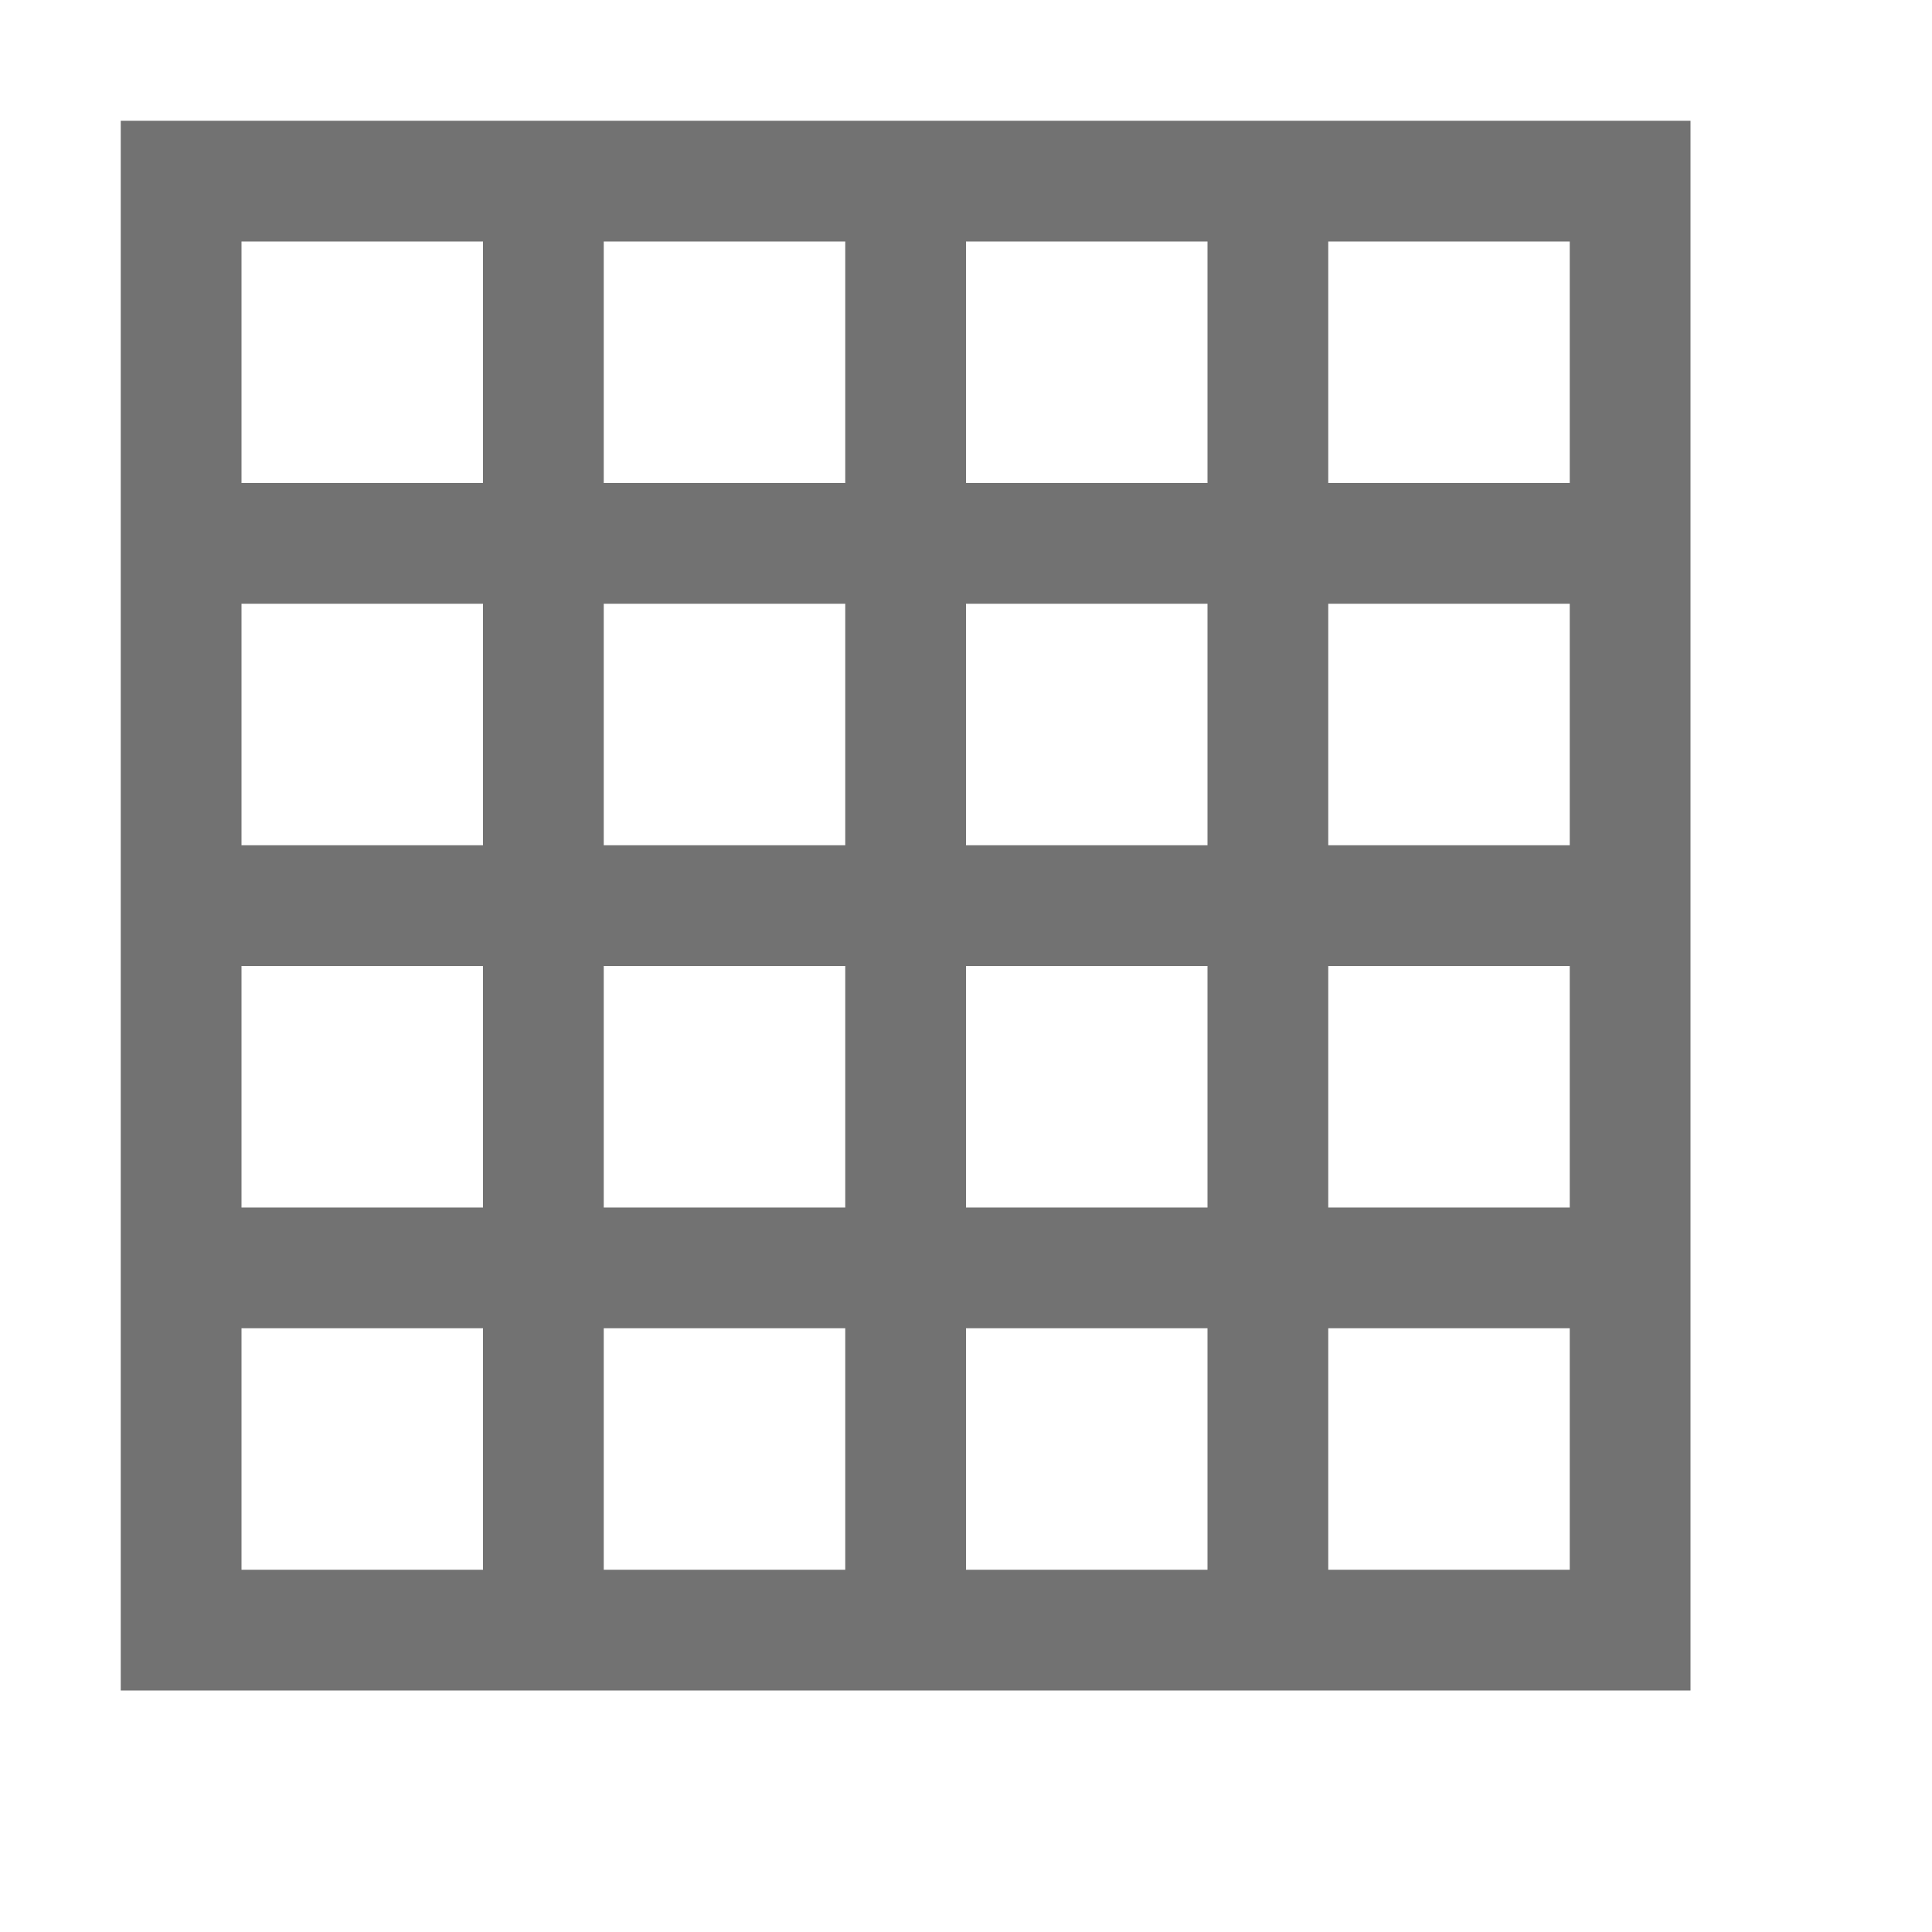 <?xml version="1.0" encoding="utf-8"?>
<!-- Generator: Adobe Illustrator 21.1.0, SVG Export Plug-In . SVG Version: 6.00 Build 0)  -->
<svg version="1.1" id="Layer_1" xmlns="http://www.w3.org/2000/svg" xmlns:xlink="http://www.w3.org/1999/xlink" x="0px" y="0px"
	 viewBox="0 0 32 32" style="enable-background:new 0 0 32 32;" xml:space="preserve">
<style type="text/css">
	.Black{fill:#727272;}
	.Blue{fill:#1177D7;}
	.Green{fill:#039C23;}
	.Yellow{fill:#FFB115;}
	.Red{fill:#D11C1C;}
	.White{fill:#FFFFFF;}
	.st0{opacity:0.5;}
	.st1{opacity:0.75;}
	.st2{display:none;}
	.st3{display:inline;fill:#1177D7;}
	.st4{display:inline;fill:#727272;}
</style>
<g id="ShowGridlines">
	<path class="Black" d="M2,2v26h26V2H2z M22,4h4v4h-4V4z M22,10h4v4h-4V10z M22,16h4v4h-4V16z M16,4h4v4h-4V4z M16,10h4v4h-4V10z
		 M16,16h4v4h-4V16z M10,4h4v4h-4V4z M10,10h4v4h-4V10z M10,16h4v4h-4V16z M4,4h4v4H4V4z M4,10h4v4H4V10z M4,16h4v4H4V16z M4,26v-4
		h4v4H4z M10,26v-4h4v4H10z M16,26v-4h4v4H16z M22,26v-4h4v4H22z"/>
</g>
</svg>
